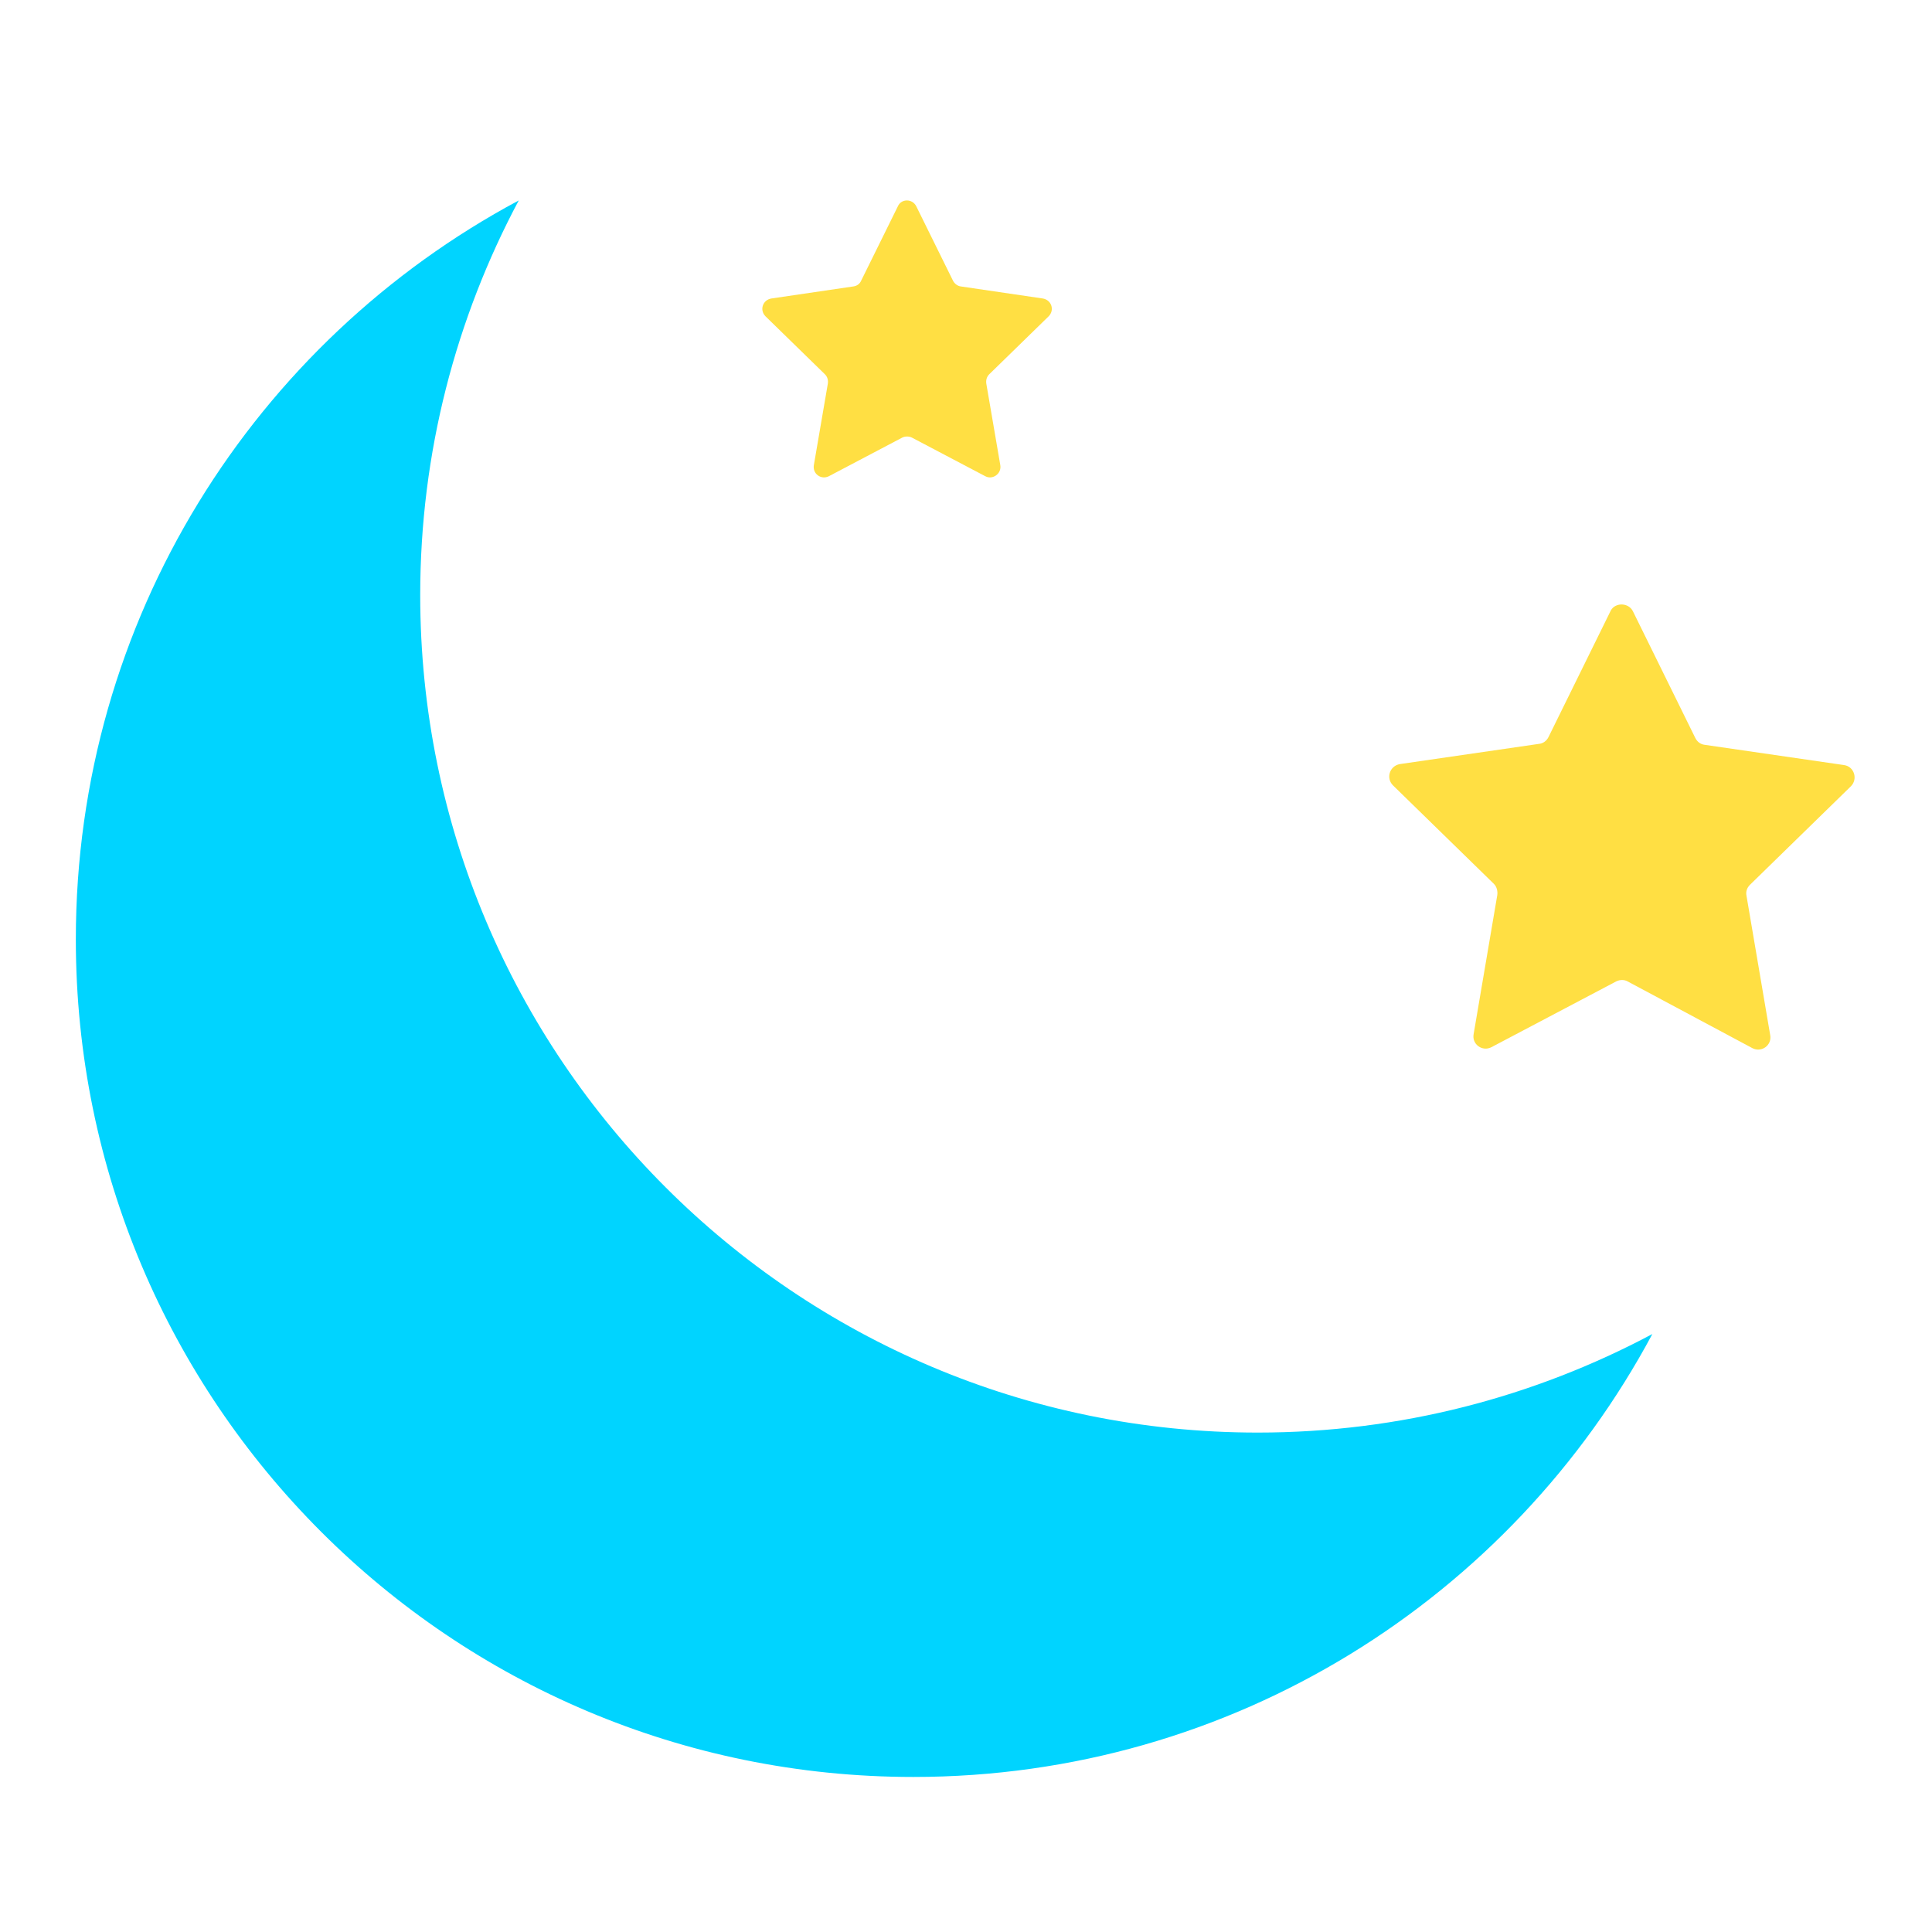 <?xml version="1.0" encoding="utf-8"?>
<!-- Generator: Adobe Illustrator 19.2.0, SVG Export Plug-In . SVG Version: 6.00 Build 0)  -->
<svg version="1.1" id="Capa_1" xmlns="http://www.w3.org/2000/svg" xmlns:xlink="http://www.w3.org/1999/xlink" x="0px" y="0px"
	 viewBox="0 0 400 400" style="enable-background:new 0 0 400 400;" xml:space="preserve">
<style type="text/css">
	.st0{fill:#00D4FF;}
	.st1{fill:#FFDF43;}
</style>
<g>
	<path class="st0" d="M260.4,296.6C164.6,296.6,87,218.9,87,123.2c0-29.5,7.4-57.3,20.4-81.7c-54.6,29.2-91.7,86.7-91.7,153
		c0,95.8,77.6,173.4,173.4,173.4c66.2,0,123.8-37.1,153-91.7C317.7,289.2,289.9,296.6,260.4,296.6z"/>
	<path class="st1" d="M189.7,42.7l7.6,15.4c0.3,0.6,0.9,1.1,1.6,1.2l17,2.5c1.8,0.3,2.5,2.4,1.2,3.7l-12.3,12
		c-0.5,0.5-0.7,1.2-0.6,1.9l2.9,16.9c0.3,1.8-1.6,3.1-3.1,2.3l-15.2-8c-0.6-0.3-1.4-0.3-2,0l-15.2,8c-1.6,0.8-3.4-0.5-3.1-2.3
		l2.9-16.9c0.1-0.7-0.1-1.4-0.6-1.9l-12.3-12c-1.3-1.3-0.6-3.4,1.2-3.7l17-2.5c0.7-0.1,1.3-0.5,1.6-1.2l7.6-15.4
		C186.6,41.1,188.9,41.1,189.7,42.7z"/>
	<path class="st1" d="M338.1,126.6l12.9,26.2c0.4,0.8,1.1,1.3,1.9,1.4l28.9,4.2c2.1,0.3,2.9,2.9,1.4,4.4l-20.9,20.4
		c-0.6,0.6-0.9,1.4-0.7,2.3l4.9,28.8c0.4,2.1-1.8,3.7-3.7,2.7L337,203.2c-0.7-0.4-1.6-0.4-2.4,0l-25.8,13.6c-1.9,1-4.1-0.6-3.7-2.7
		l4.9-28.8c0.1-0.8-0.1-1.7-0.7-2.3l-20.9-20.4c-1.5-1.5-0.7-4,1.4-4.4l28.9-4.2c0.8-0.1,1.5-0.6,1.9-1.4l12.9-26.2
		C334.4,124.7,337.2,124.7,338.1,126.6z"/>
</g>
</svg>
